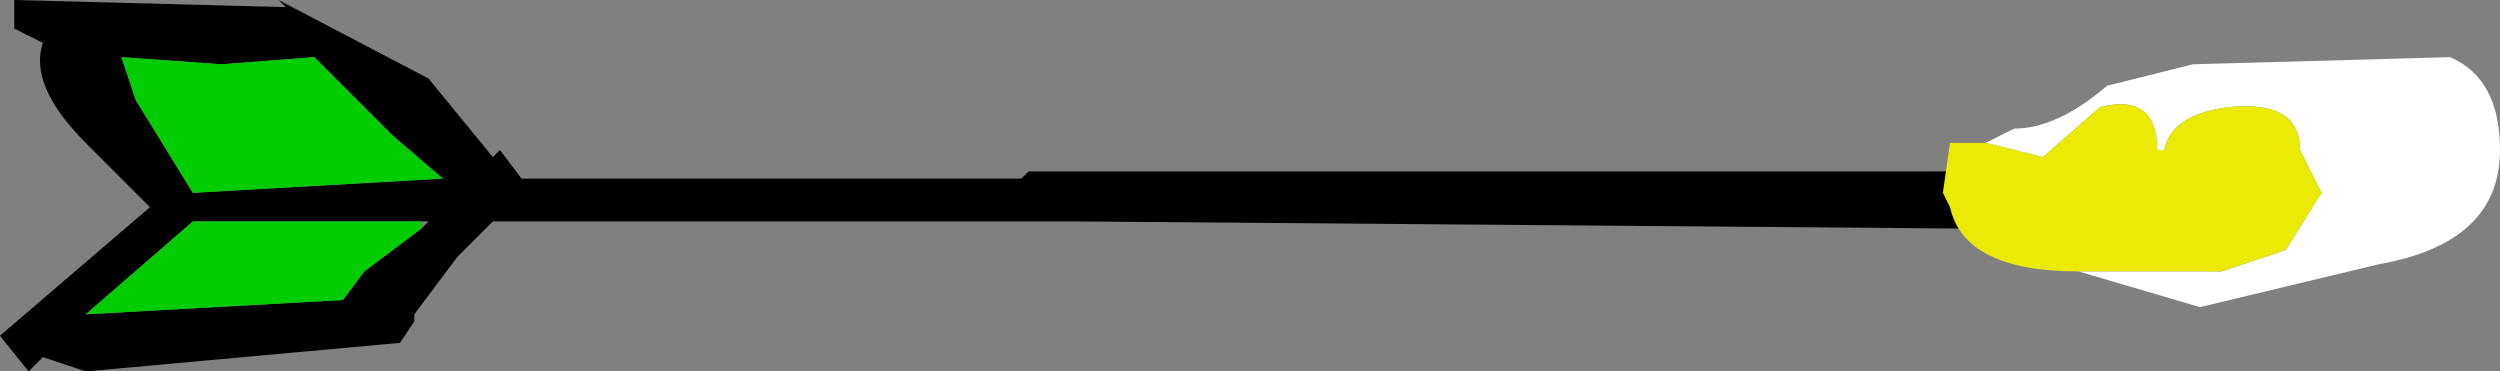 <?xml version="1.0" encoding="UTF-8" standalone="no"?>
<svg xmlns:xlink="http://www.w3.org/1999/xlink" height="2.6px" width="17.5px" xmlns="http://www.w3.org/2000/svg">
  <rect width="100%" height="100%" fill="#808080" stroke="none"/>
  <g transform="matrix(1.0, 0.0, 0.0, 1.0, 16.0, 1.3)">
    <path d="M-15.9 -1.1 L-15.9 -1.3 -14.0 -1.25 -14.05 -1.3 -13.0 -0.75 -12.55 -0.2 -12.5 -0.25 -12.35 -0.05 -8.85 -0.05 -8.8 -0.1 -1.2 -0.1 -1.15 0.05 -2.25 0.3 -8.45 0.25 -12.55 0.25 -12.8 0.5 -13.1 0.9 -13.1 0.95 -13.2 1.1 -15.4 1.3 -15.7 1.2 -15.8 1.3 -16.0 1.05 -14.95 0.15 -15.4 -0.3 Q-15.8 -0.7 -15.7 -1.0 L-15.65 -1.0 -15.7 -1.0 -15.9 -1.1 M-13.25 -0.35 L-13.8 -0.9 -14.45 -0.85 -15.15 -0.9 -15.05 -0.6 -14.65 0.05 -12.9 -0.05 -13.25 -0.35 M-13.05 0.3 L-13.0 0.25 -13.05 0.25 -14.65 0.25 -15.4 0.9 -13.6 0.8 -13.45 0.6 -13.05 0.3" fill="#000000" fill-rule="evenodd" stroke="none"/>
    <path d="M-13.25 -0.35 L-12.9 -0.05 -14.65 0.05 -15.05 -0.6 -15.15 -0.9 -14.45 -0.85 -13.8 -0.9 -13.25 -0.35 M-13.05 0.25 L-13.05 0.3 -13.45 0.6 -13.6 0.8 -15.4 0.9 -14.65 0.25 -13.05 0.25" fill="#00cc00" fill-rule="evenodd" stroke="none"/>
    <path d="M-2.1 -0.3 L-1.9 -0.4 Q-1.6 -0.4 -1.25 -0.7 L-0.65 -0.85 1.15 -0.9 Q1.5 -0.75 1.5 -0.25 1.5 0.4 0.65 0.55 L-0.6 0.85 -1.45 0.6 -1.4 0.6 -1.25 0.6 -1.15 0.6 -0.9 0.6 -0.45 0.6 0.0 0.45 0.25 0.05 0.1 -0.25 Q0.1 -0.6 -0.4 -0.55 -0.8 -0.5 -0.85 -0.25 L-0.9 -0.25 Q-0.9 -0.65 -1.3 -0.55 L-1.7 -0.2 -2.1 -0.3" fill="#ffffff" fill-rule="evenodd" stroke="none"/>
    <path d="M-1.45 0.6 Q-2.25 0.6 -2.35 0.15 L-2.4 0.05 -2.35 -0.3 -2.1 -0.3 -1.7 -0.2 -1.3 -0.55 Q-0.9 -0.65 -0.9 -0.25 L-0.85 -0.25 Q-0.8 -0.5 -0.4 -0.55 0.1 -0.6 0.1 -0.25 L0.25 0.05 0.0 0.45 -0.45 0.6 -0.9 0.6 -1.15 0.6 -1.25 0.6 -1.4 0.6 -1.45 0.6" fill="#eaea04" fill-rule="evenodd" stroke="none"/>
  </g>
</svg>
